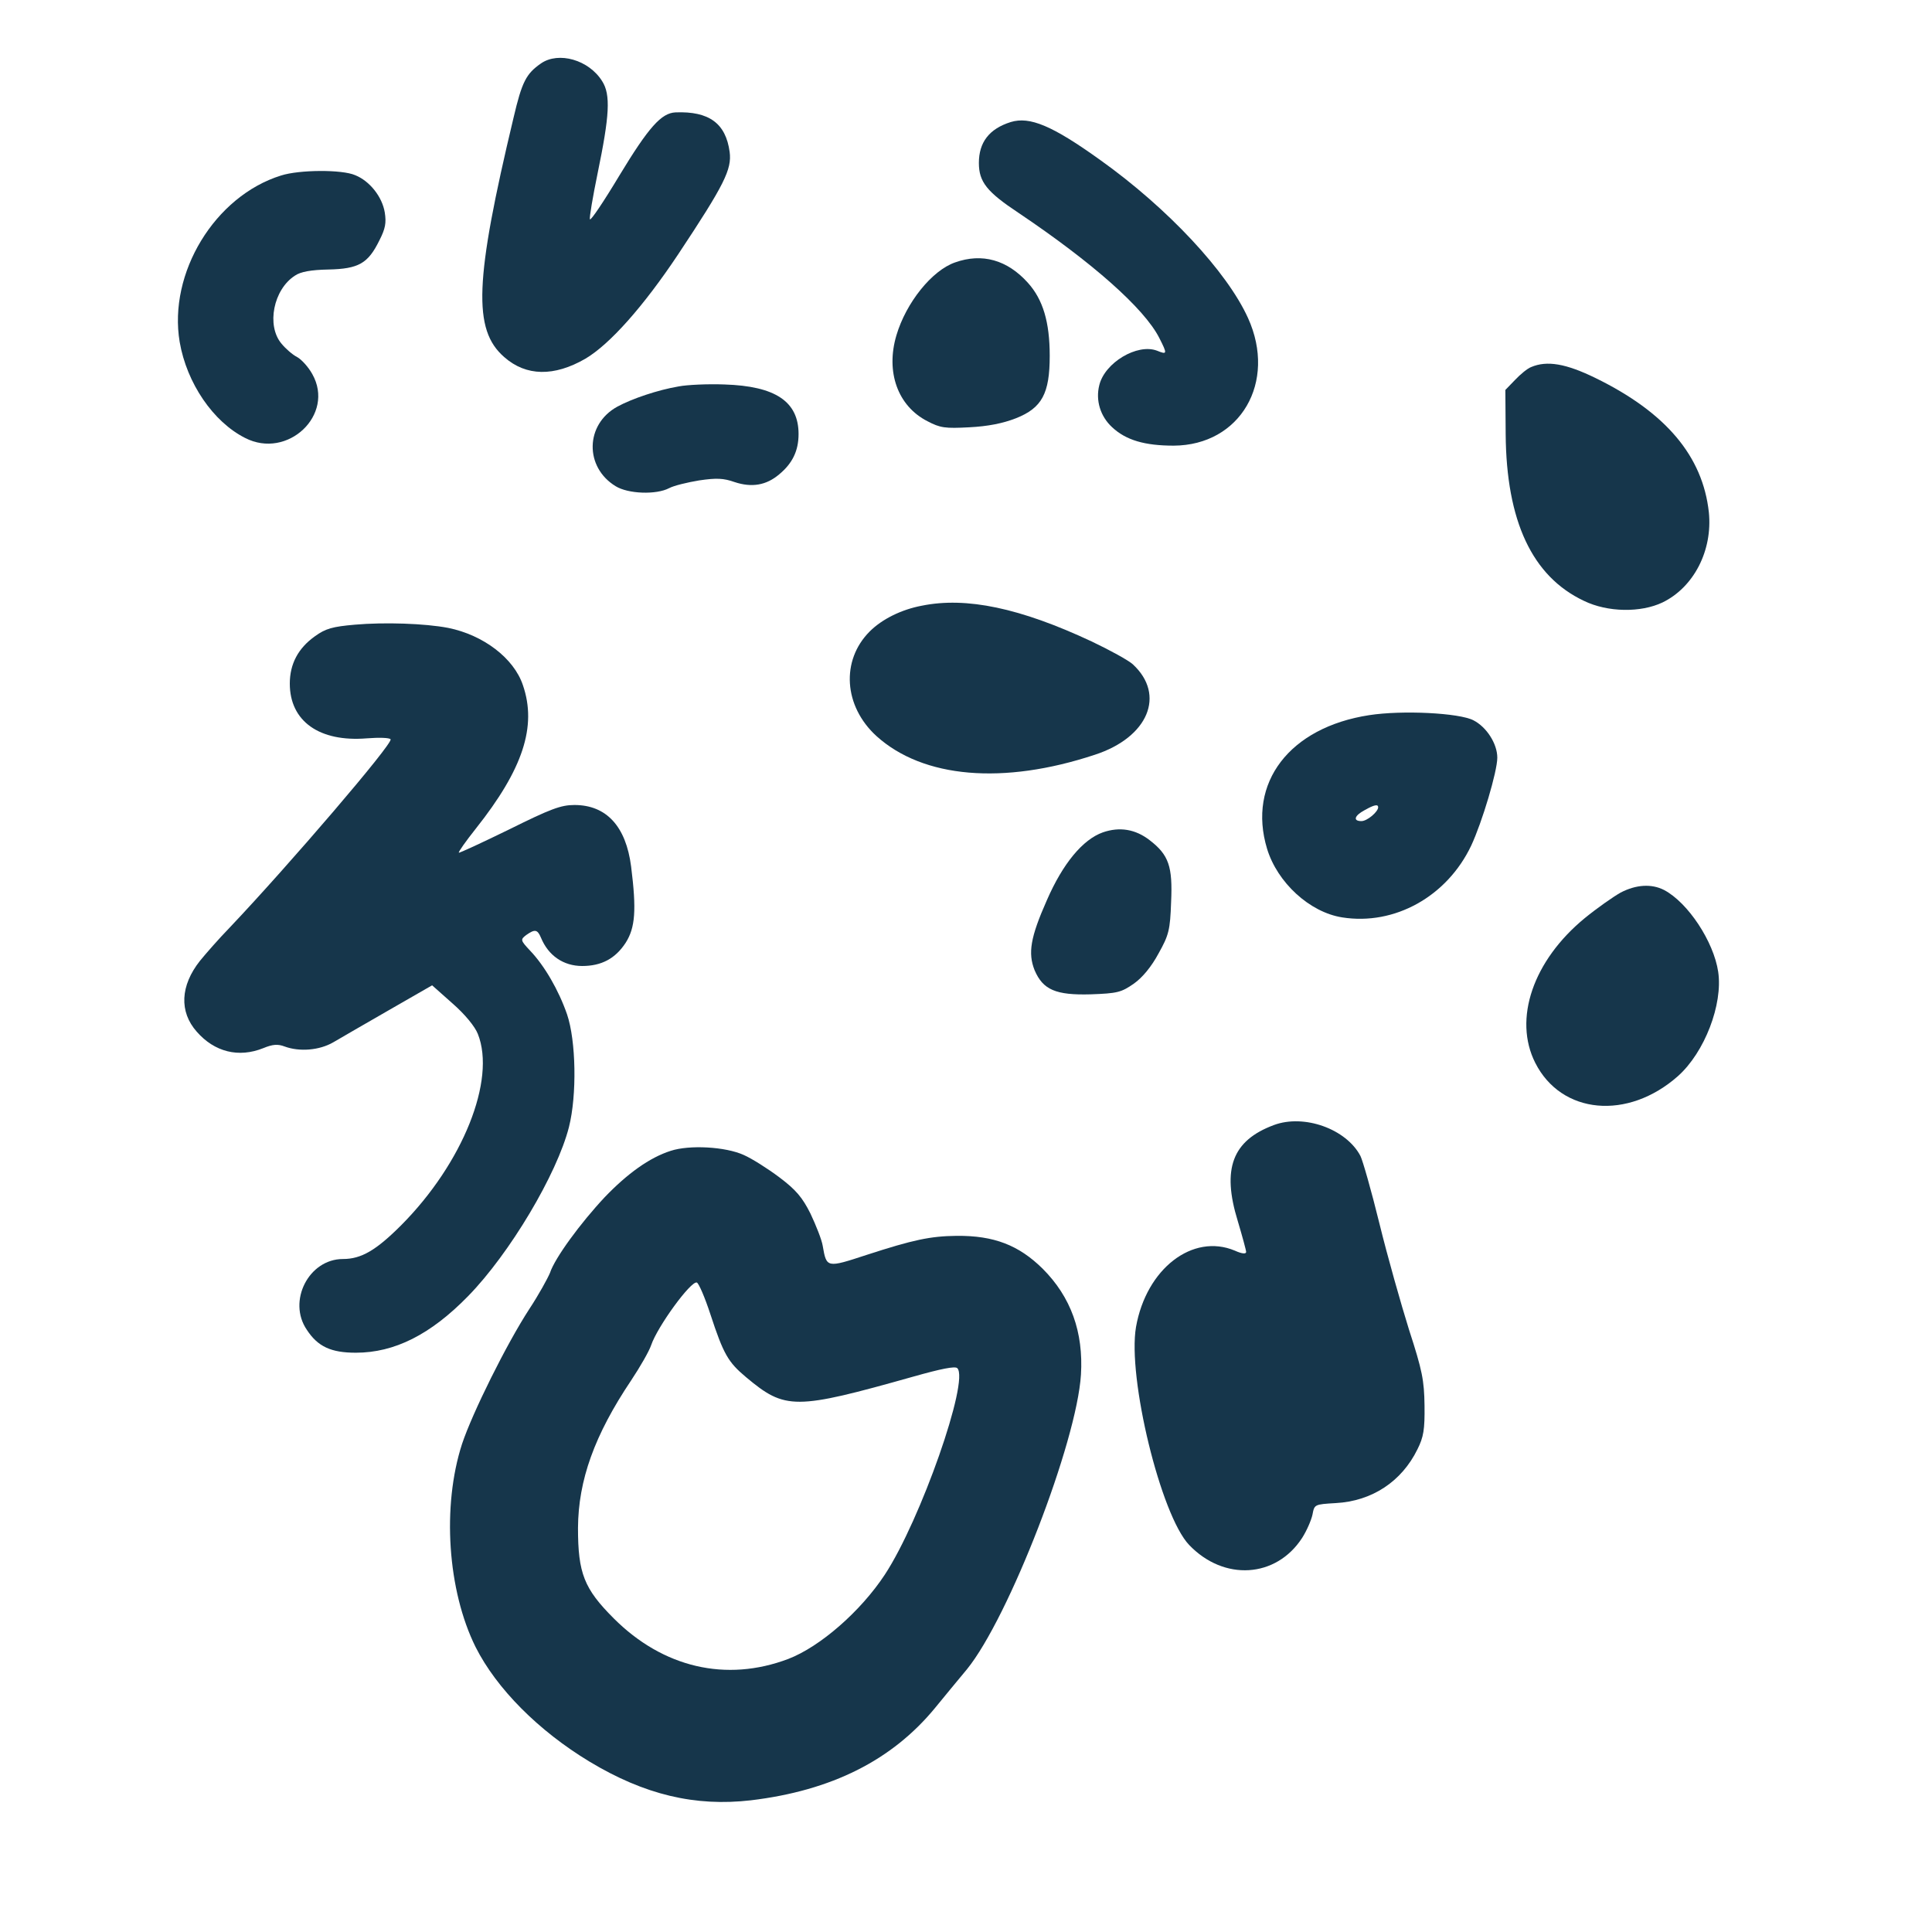<?xml version="1.0" standalone="no"?>
<!DOCTYPE svg PUBLIC "-//W3C//DTD SVG 20010904//EN"
 "http://www.w3.org/TR/2001/REC-SVG-20010904/DTD/svg10.dtd">
<svg version="1.0" xmlns="http://www.w3.org/2000/svg"
 width="600pt" height="600pt" viewBox="0 0 600 600"
 preserveAspectRatio="xMidYMid meet">
<g transform="translate(0,600) scale(0.1,-0.1)"
fill="#16364b" stroke="none">
<path d="M1680 5803 c-46 -32 -59 -57 -85 -168 -121 -506 -127 -659 -29 -744
68 -60 155 -61 252 -5 76 45 180 162 288 324 144 217 167 264 160 318 -12 89
-64 127 -168 123 -44 -2 -83 -45 -175 -197 -48 -80 -89 -141 -91 -135 -2 5 9
70 24 143 37 179 41 244 14 286 -41 66 -135 93 -190 55z"/>
<path d="M3139 5621 c-67 -21 -99 -63 -99 -127 0 -59 25 -90 123 -155 229
-154 390 -296 437 -388 26 -51 25 -53 -7 -40 -61 23 -162 -37 -179 -107 -12
-47 3 -97 40 -131 43 -40 101 -57 191 -57 207 1 321 197 231 396 -65 144 -250
342 -459 491 -149 107 -219 136 -278 118z"/>
<path d="M873 5455 c-206 -64 -351 -303 -315 -517 22 -128 104 -248 203 -298
132 -68 280 72 209 198 -12 22 -34 46 -47 53 -14 7 -36 26 -49 42 -47 56 -25
168 42 211 17 12 50 18 104 19 94 2 123 19 158 90 19 37 22 55 17 87 -8 49
-47 98 -92 116 -41 18 -174 17 -230 -1z"/>
<path d="M2966 5185 c-72 -25 -152 -125 -182 -226 -34 -114 4 -220 96 -267 40
-21 55 -23 130 -19 58 3 104 12 145 28 81 32 105 77 105 194 0 105 -21 175
-68 227 -64 71 -142 93 -226 63z"/>
<path d="M4755 4860 c-11 -4 -33 -22 -50 -40 l-30 -31 1 -137 c2 -270 82 -442
243 -518 74 -36 177 -37 244 -5 97 47 156 161 144 280 -19 174 -133 310 -352
417 -92 45 -151 55 -200 34z"/>
<path d="M2108 4800 c-65 -11 -145 -38 -191 -63 -100 -55 -102 -188 -5 -247
39 -24 126 -27 166 -6 15 8 57 18 93 24 54 8 76 7 110 -5 54 -18 99 -10 139
24 41 34 60 73 60 125 0 101 -72 149 -230 154 -52 2 -116 -1 -142 -6z"/>
<path d="M2863 4119 c-64 -12 -124 -42 -162 -80 -90 -90 -81 -232 21 -325 145
-131 394 -152 678 -58 166 54 221 186 118 281 -13 12 -71 44 -128 71 -222 104
-389 139 -527 111z"/>
<path d="M1102 4060 c-69 -6 -91 -12 -124 -36 -52 -37 -78 -86 -78 -147 0
-117 92 -182 239 -170 38 3 71 2 74 -3 8 -13 -316 -391 -499 -584 -35 -36 -76
-83 -93 -104 -61 -77 -65 -158 -10 -220 55 -63 130 -82 207 -51 29 12 45 13
66 5 46 -17 108 -12 151 13 22 13 100 58 173 100 l134 77 63 -56 c39 -34 70
-72 79 -95 57 -143 -47 -402 -238 -594 -78 -78 -124 -105 -181 -105 -106 0
-173 -131 -112 -220 34 -52 75 -71 152 -71 120 0 232 56 349 176 129 132 276
379 313 525 25 99 22 268 -6 350 -26 75 -70 151 -115 198 -30 32 -30 34 -12
48 27 19 35 18 46 -8 23 -56 70 -88 128 -88 60 0 103 23 135 72 30 47 34 102
17 237 -16 125 -77 191 -176 191 -42 0 -74 -12 -203 -76 -84 -41 -155 -74
-156 -72 -2 2 22 36 53 75 146 184 190 317 146 445 -28 84 -123 156 -232 178
-73 14 -198 18 -290 10z"/>
<path d="M4252 3779 c-247 -38 -379 -210 -317 -415 32 -105 132 -197 233 -213
163 -26 326 65 401 223 34 73 81 230 81 273 0 43 -33 95 -74 116 -44 23 -221
32 -324 16z m28 -286 c0 -14 -34 -43 -52 -43 -27 0 -22 17 10 34 30 17 42 19
42 9z"/>
<path d="M3425 3415 c-62 -22 -124 -96 -174 -211 -51 -115 -59 -164 -38 -217
26 -61 66 -78 174 -75 83 3 95 6 134 33 27 19 55 53 77 94 32 57 36 73 39 160
5 110 -7 146 -67 192 -44 34 -93 42 -145 24z"/>
<path d="M5033 3228 c-23 -13 -73 -48 -111 -79 -161 -132 -223 -314 -154 -450
81 -160 287 -179 443 -41 83 74 140 223 125 324 -14 94 -94 215 -168 254 -39
20 -87 17 -135 -8z"/>
<path d="M3956 2506 c-129 -48 -162 -136 -112 -298 14 -47 26 -91 26 -96 0 -7
-13 -6 -35 4 -131 55 -275 -56 -307 -237 -27 -157 77 -585 165 -677 108 -113
270 -103 351 22 14 22 28 54 32 72 6 32 6 32 72 36 113 6 205 67 254 167 19
38 23 61 22 136 -1 78 -7 109 -48 235 -25 80 -67 228 -92 330 -25 102 -52 196
-59 210 -44 84 -175 131 -269 96z"/>
<path d="M2083 2426 c-66 -21 -135 -71 -205 -144 -75 -80 -155 -189 -170 -235
-7 -17 -35 -68 -64 -112 -71 -109 -177 -323 -209 -419 -63 -194 -45 -456 42
-631 65 -129 195 -260 354 -356 171 -103 328 -140 501 -120 250 30 438 124
572 287 28 34 72 88 99 120 130 160 341 705 354 915 8 132 -31 241 -119 329
-74 73 -151 103 -267 102 -82 -1 -134 -12 -279 -59 -125 -41 -125 -41 -137 28
-3 19 -21 64 -38 100 -25 50 -45 74 -97 113 -36 27 -85 58 -110 69 -57 26
-169 32 -227 13z m123 -507 c41 -125 55 -149 111 -196 122 -102 151 -102 520
2 85 24 129 33 136 26 38 -38 -114 -472 -225 -641 -75 -114 -201 -224 -300
-262 -193 -73 -389 -27 -542 126 -92 92 -111 140 -111 281 1 148 51 288 165
458 28 42 56 91 62 109 20 59 124 201 142 195 6 -2 25 -46 42 -98z"/>
</g>
</svg>
